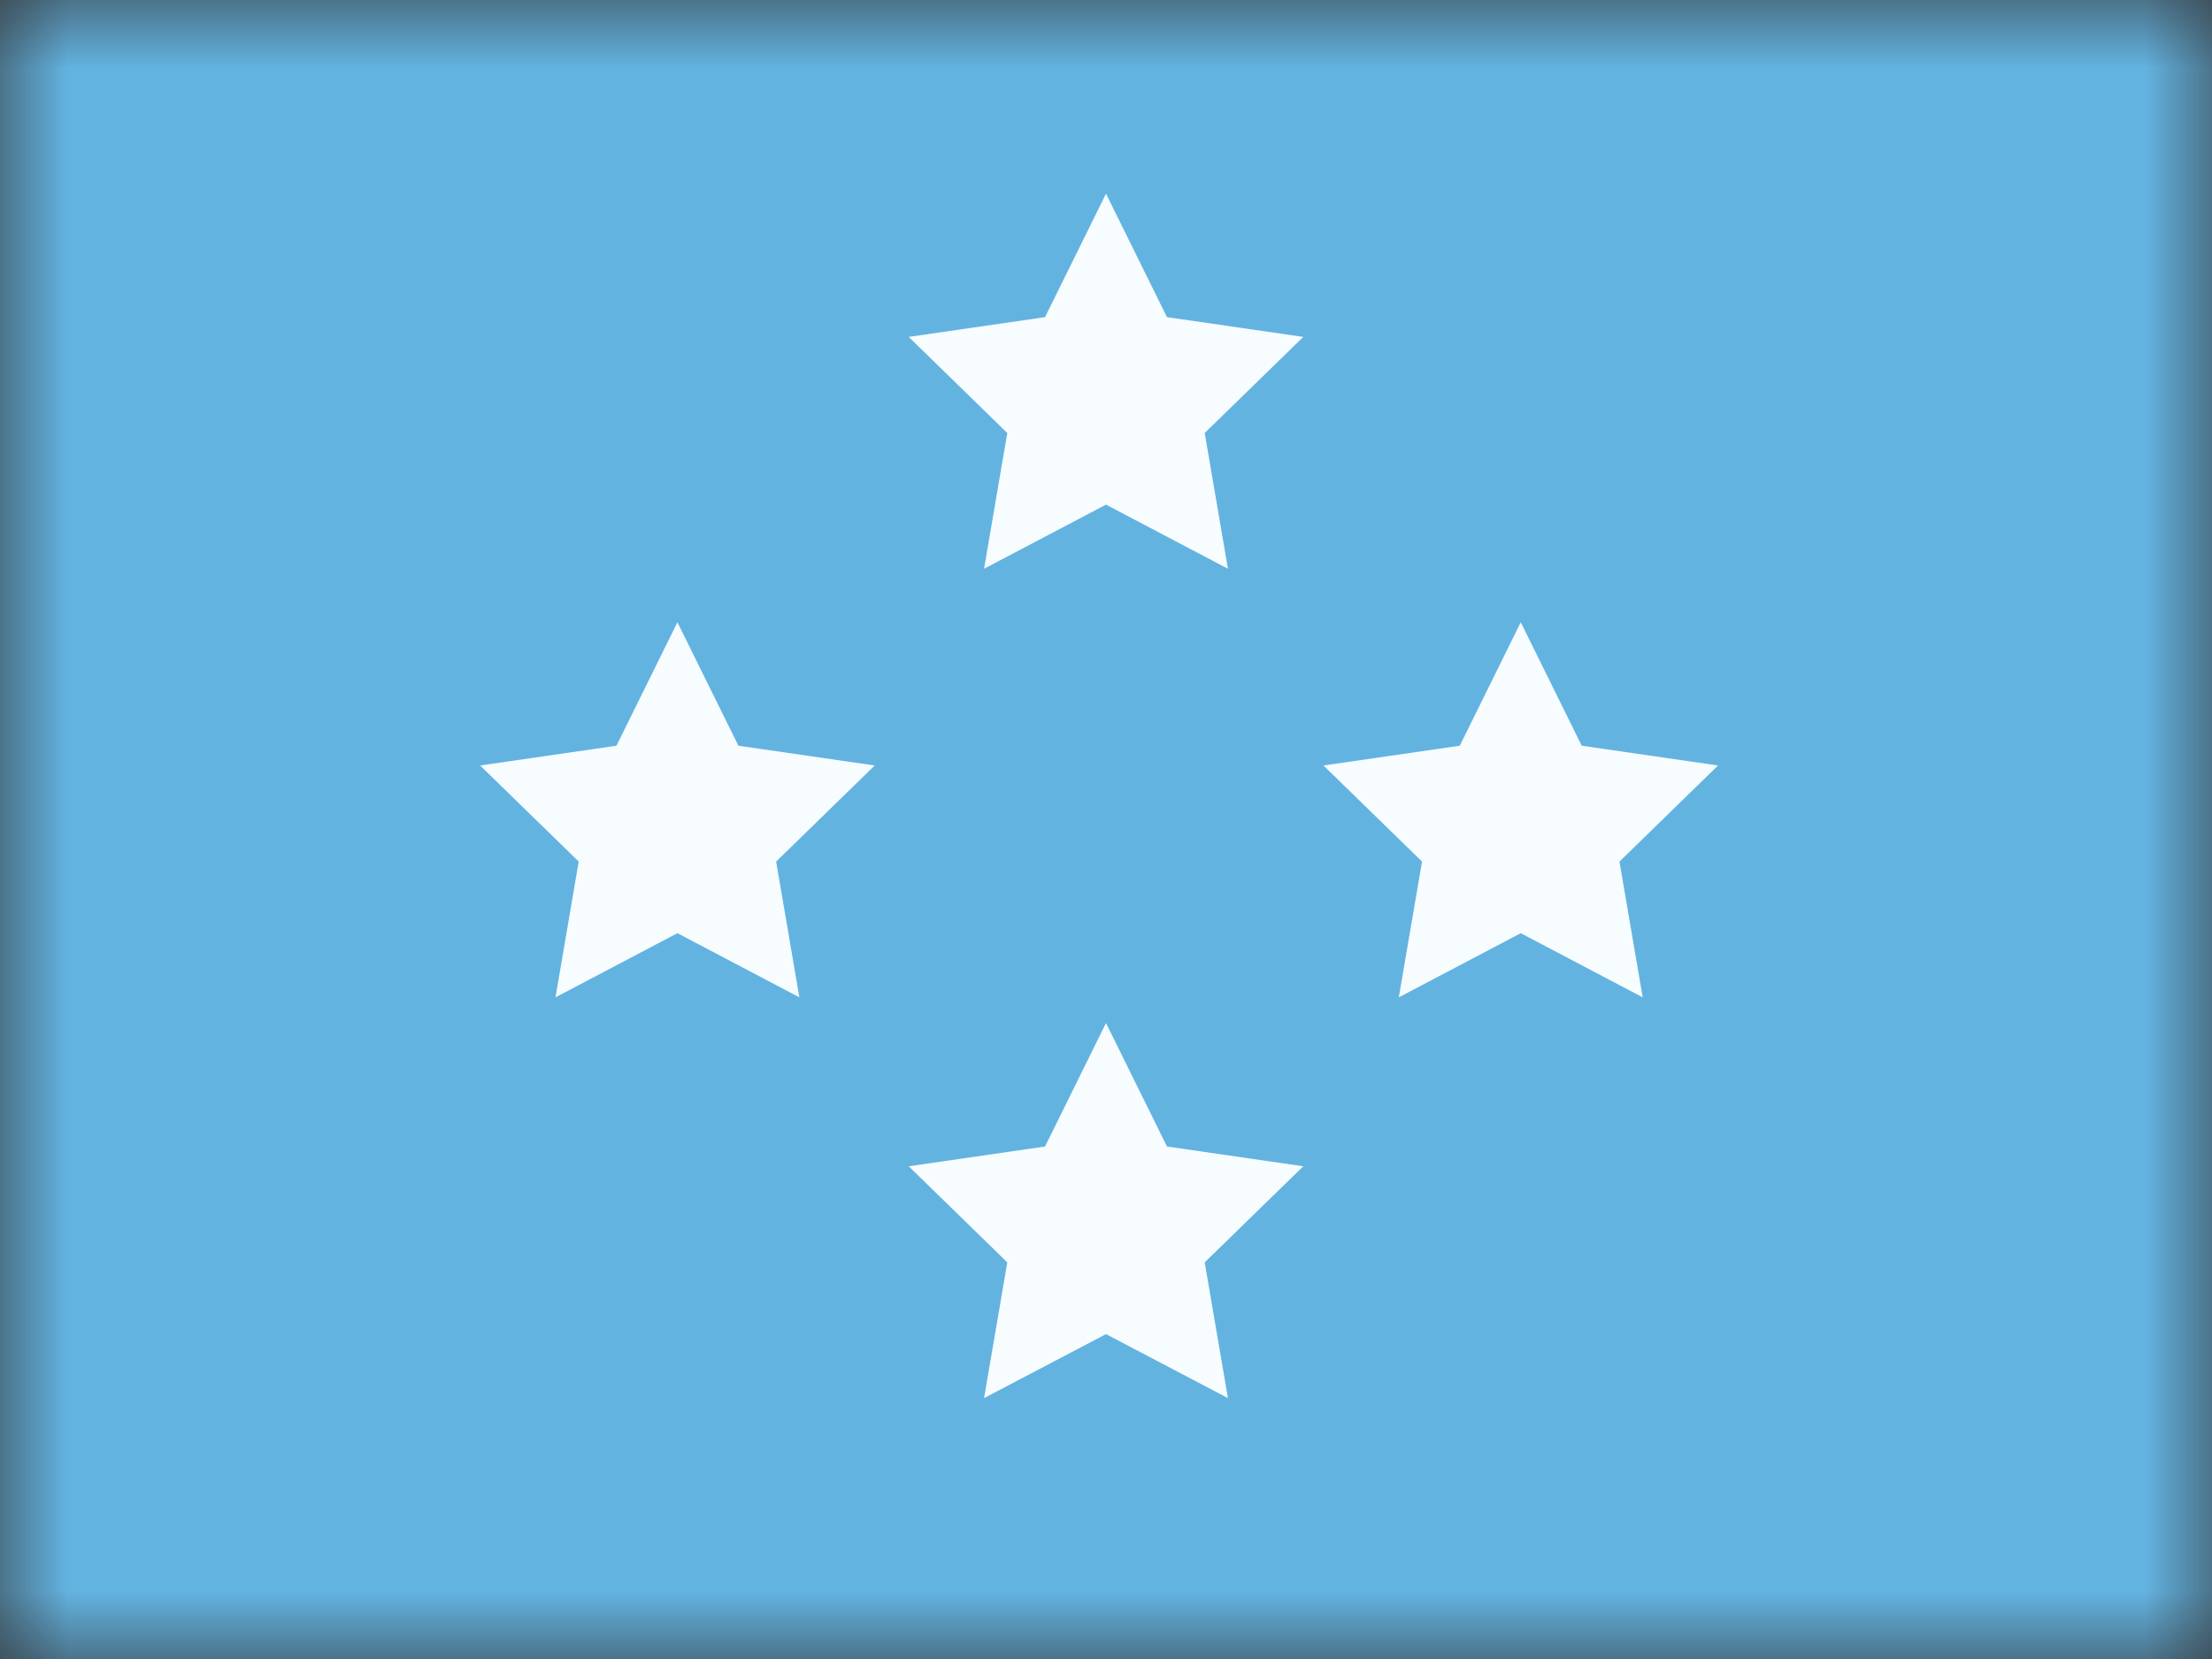 <svg fill="none" height="12" viewBox="0 0 16 12" width="16" xmlns="http://www.w3.org/2000/svg" xmlns:xlink="http://www.w3.org/1999/xlink"><rect x="0" y="0" width="16" height="12" fill="#333333" stroke="none"/><mask id="a" height="12" maskUnits="userSpaceOnUse" width="16" x="0" y="0"><path d="m0 0h16v12h-16z" fill="#fff"/></mask><mask id="b" height="12" maskUnits="userSpaceOnUse" width="16" x="0" y="0"><path clip-rule="evenodd" d="m0 0v12h16v-12z" fill="#fff" fill-rule="evenodd"/></mask><g clip-rule="evenodd" fill-rule="evenodd" mask="url(#a)"><path d="m0 0v12h16v-12z" fill="#63b3e1"/><g fill="#f7fcff" mask="url(#b)"><path d="m8 3.65-.882.464.168-.982-.713-.695.986-.143.441-.893.441.893.986.143-.713.695.168.982z"/><path d="m8 9.65-.882.463.168-.982-.713-.695.986-.143.441-.893.441.893.986.143-.713.695.168.982z"/><path d="m4.9 6.75-.882.464.168-.982-.713-.695.986-.143.441-.893.441.893.986.143-.713.695.168.982z"/><path d="m11 6.75-.882.464.168-.982-.713-.695.986-.143.441-.893.441.893.986.143-.713.695.168.982z"/></g></g></svg>